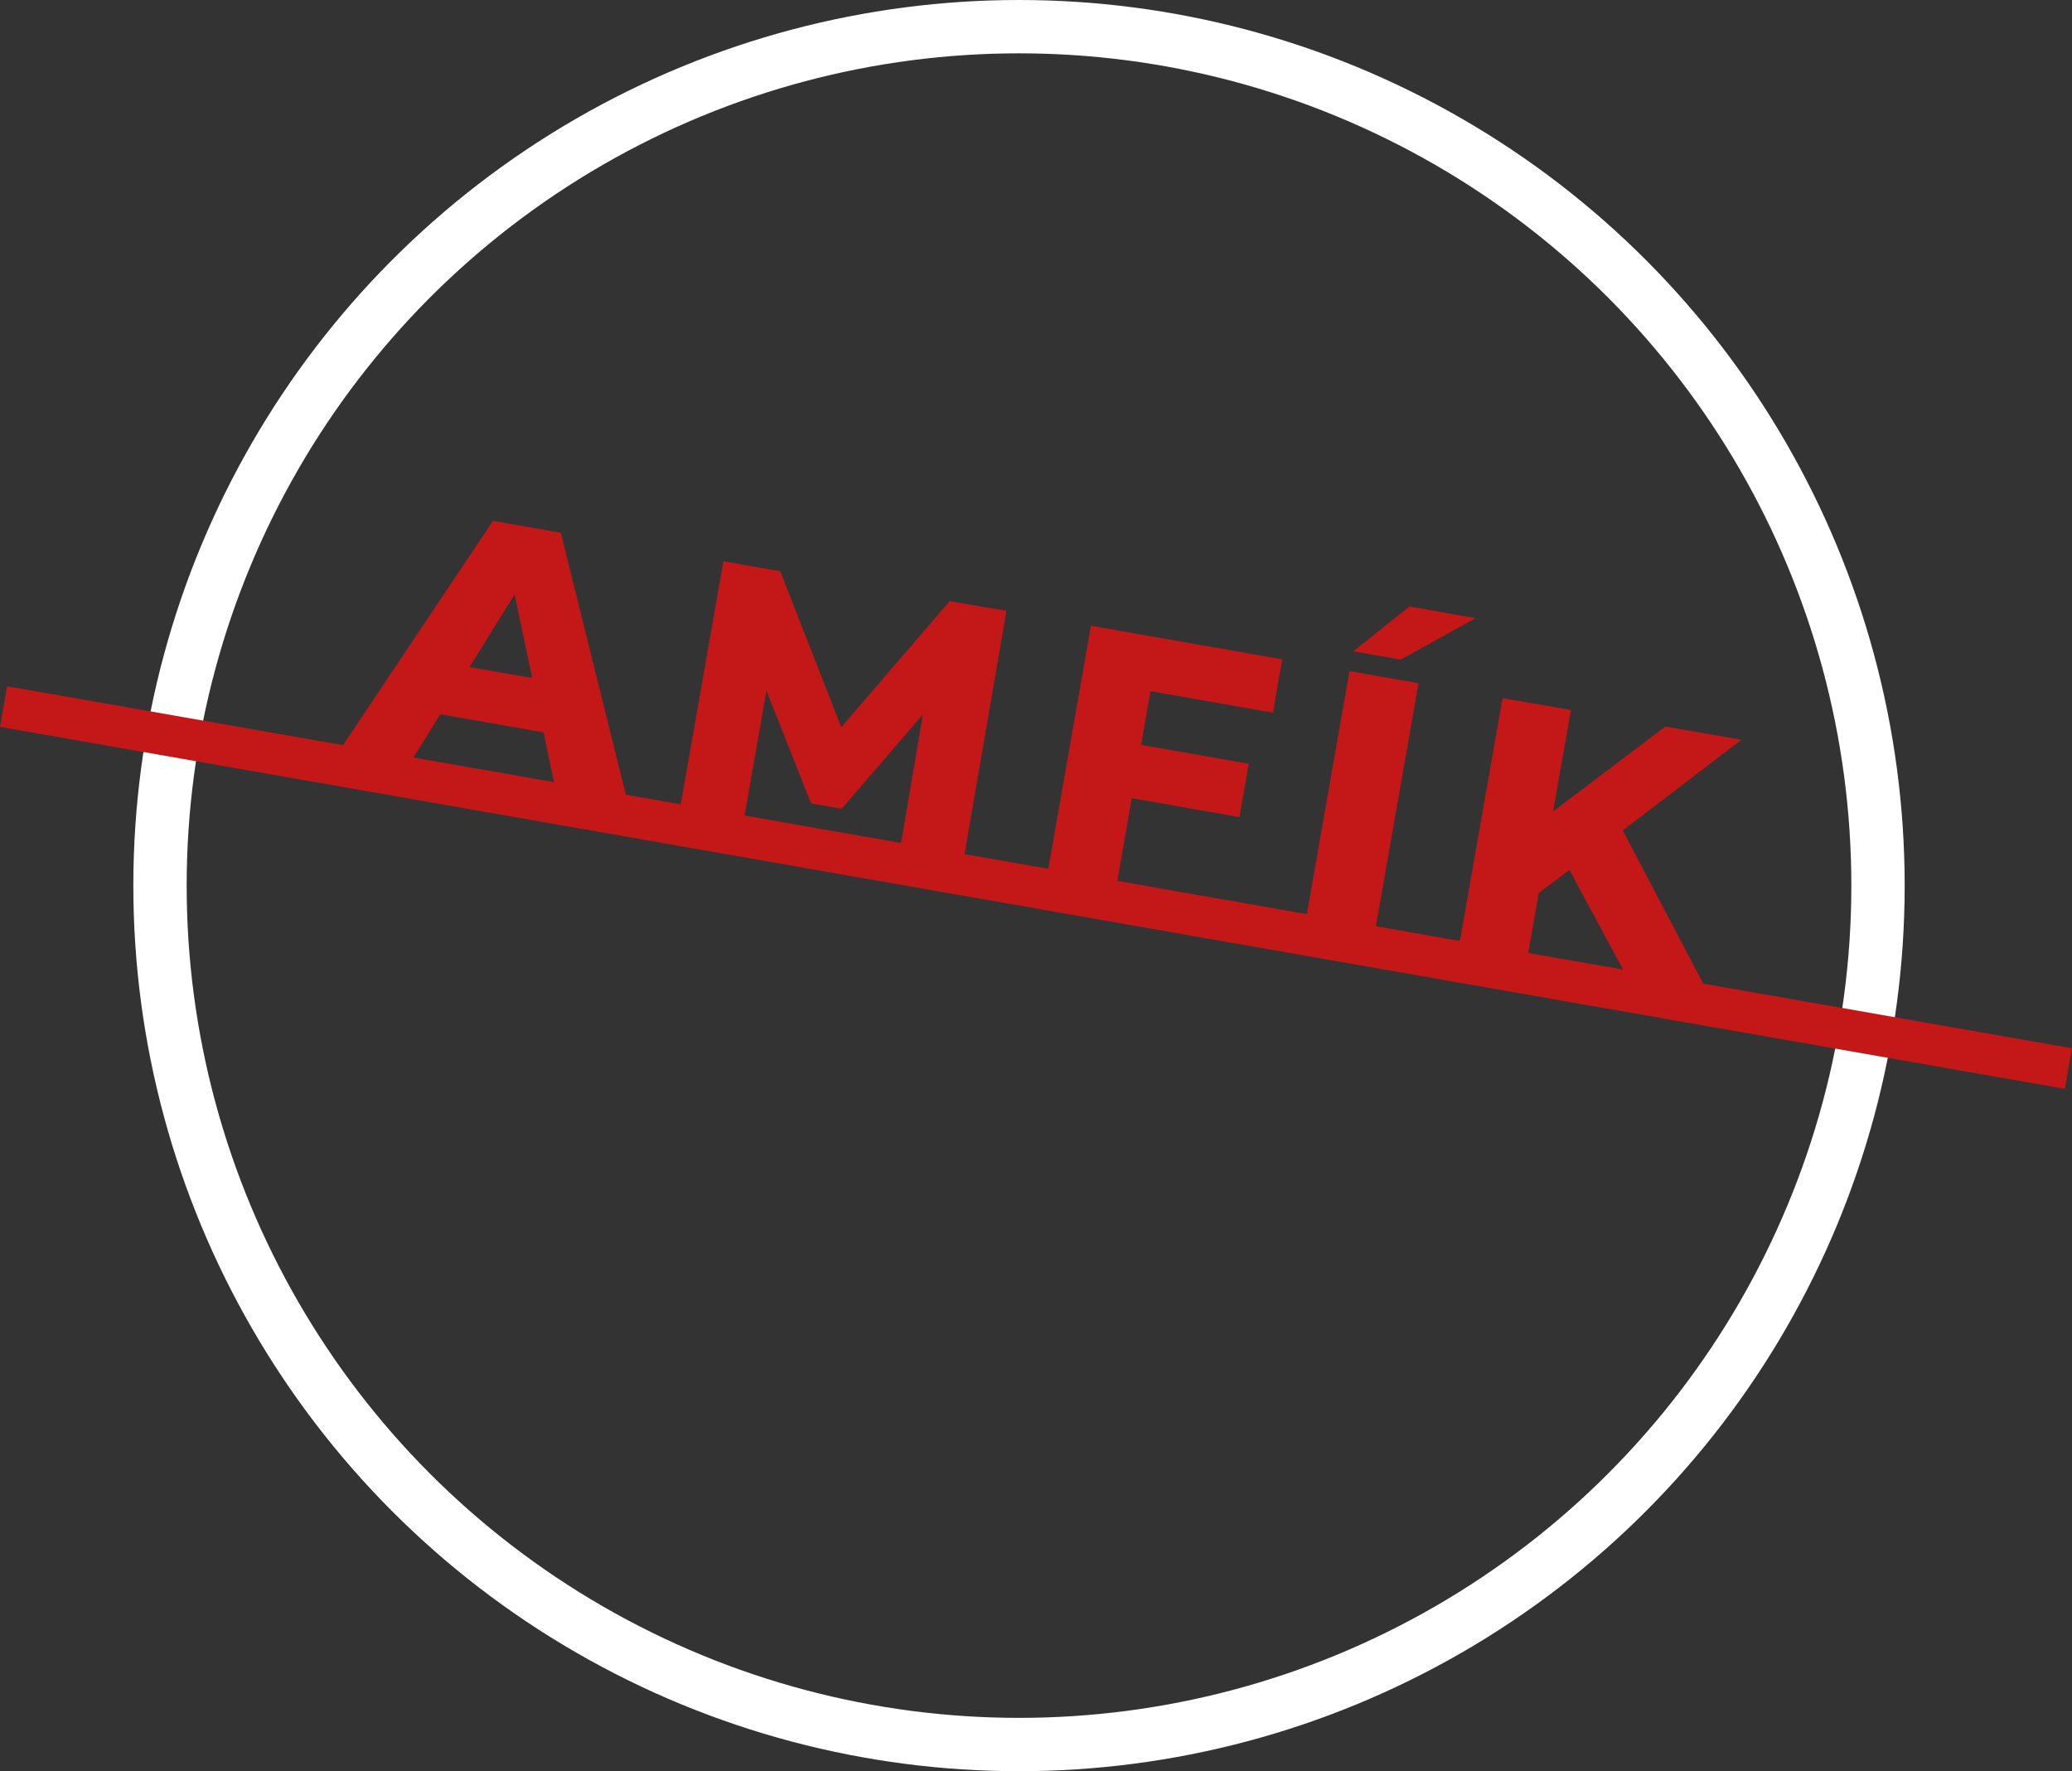 <svg xmlns="http://www.w3.org/2000/svg" viewBox="0 0 427.35 365.34"><rect x="0" y="0" width="427.35" height="365.34" fill="#333333" stroke="none"/><defs><style>.cls-1,.cls-3{fill:none;stroke-miterlimit:10;}.cls-1{stroke:#fff;stroke-width:11px;}.cls-2{fill:#c41718;}.cls-3{stroke:#c41718;stroke-width:8.5px;}</style></defs><g id="Layer_2" data-name="Layer 2"><g id="Layer_1-2" data-name="Layer 1"><circle class="cls-1" cx="210.17" cy="182.67" r="177.17"/><path class="cls-2" d="M112.1,151.06l-21.28-3.73-5.67,9.09-14.53-2.55,31.05-46.44,14,2.46,13.46,54.25-14.81-2.6Zm-2.33-11.22-3.64-17.24-9.3,15Z"/><path class="cls-2" d="M185.81,174.08l4.54-26.71-16.76,19.45-6.32-1.11-9.19-23.25-4.55,25.95-13.16-2.31,8.83-50.33,11.72,2.06L173.51,150l22.35-26L207.58,126l-8.68,50.36Z"/><path class="cls-2" d="M237.29,142.56l-1.94,11.08,22.21,3.9-1.93,11-22.21-3.9-3,17.26-14.24-2.5L225,129.07,264.46,136l-1.93,11Z"/><path class="cls-2" d="M278.33,138.43l14.24,2.49-8.83,50.34-14.24-2.5Zm12.35-13.33,13.66,2.4-15.44,8.56-9.78-1.72Z"/><path class="cls-2" d="M323.69,179.44l-6.32,4.74-2.21,12.59-14.09-2.47L309.9,144,324,146.44l-3.67,20.92,23.16-17.51,15.67,2.75-24.47,18.69,16.72,31.83-16.54-2.9Z"/><line class="cls-3" x1="0.73" y1="145.74" x2="426.61" y2="220.41"/></g></g></svg>